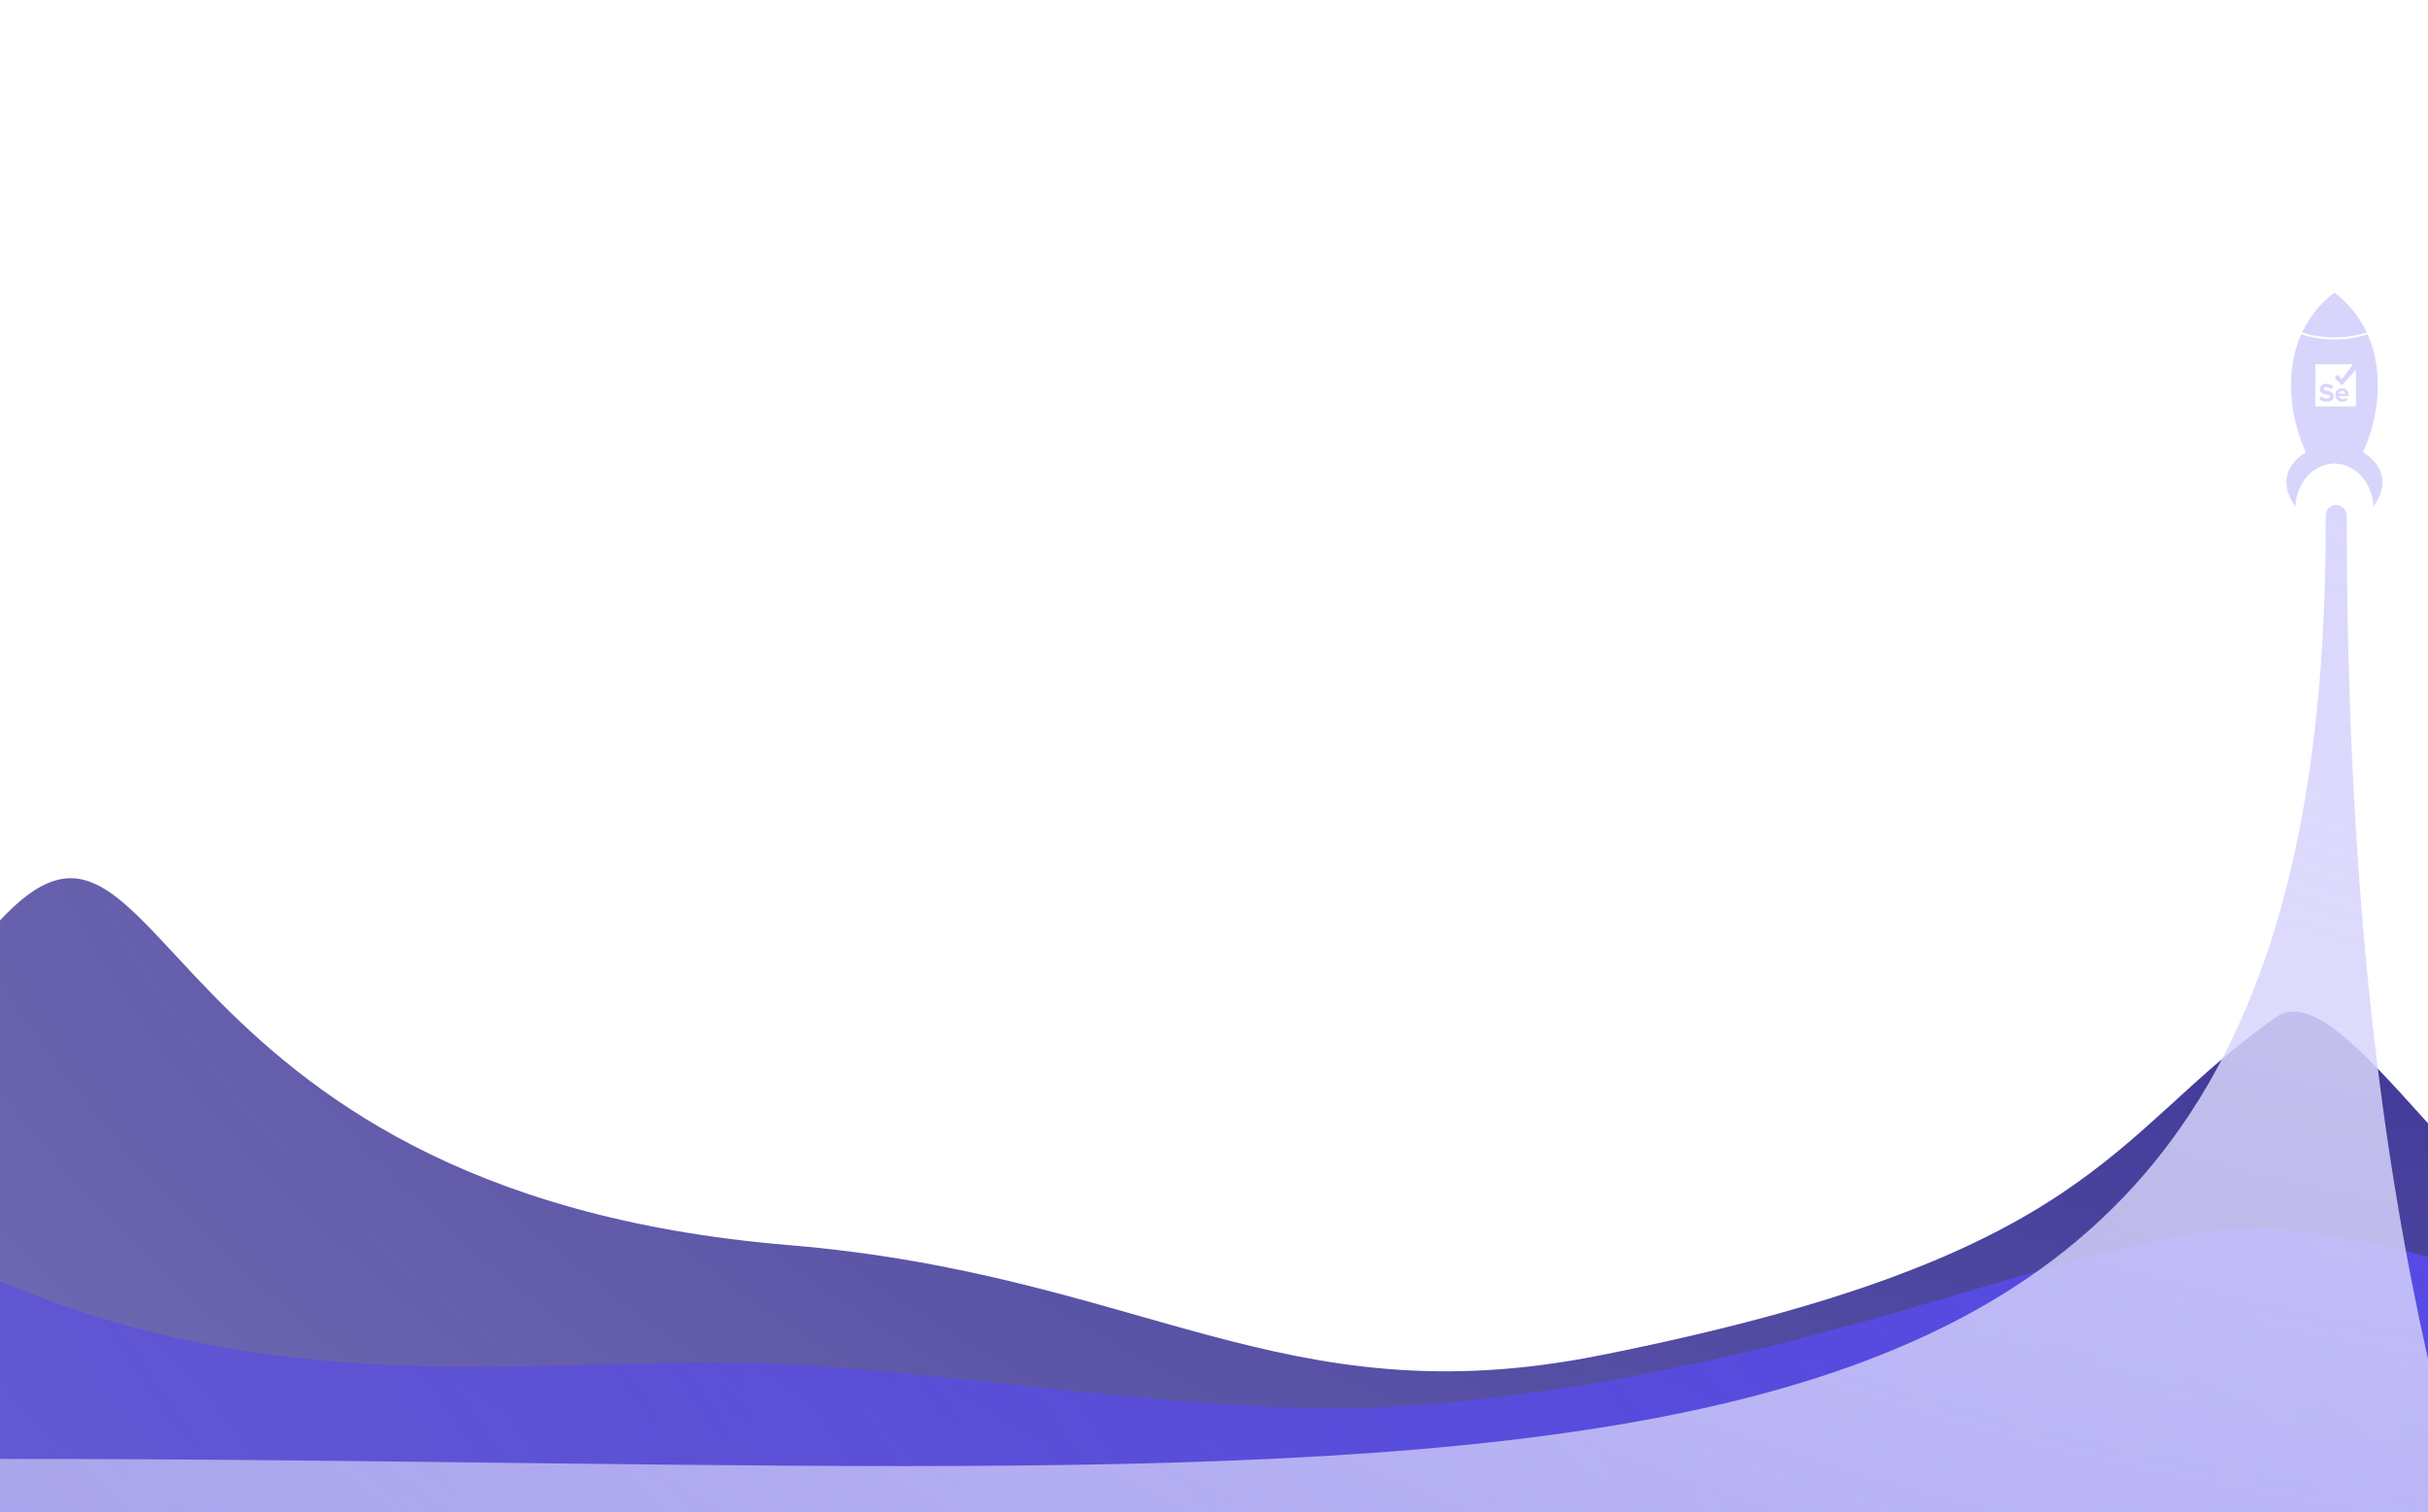 <svg width="1440" height="897" viewBox="0 0 1440 550" fill="none" xmlns="http://www.w3.org/2000/svg">
    <path d="M1567.5 598.999C1469.3 561.332 1390.5 400.999 1349.5 429.999C1250.79 499.818 1243 571.999 948.5 630.499C759.942 667.954 678 582.503 467.5 564.997C80.5 532.814 99.5 264.001 -1 373.499V884.999L1632.29 917.999L1567.5 598.999Z"
          fill="url(#paint0_radial_990_2511)"/>
    <path d="M1337.5 555C1235.88 555 1061.4 647.5 822 661C719.709 666.768 562.28 639.79 462.5 635.5C328.755 629.749 174.5 661 -1 586V981L1632.29 1014L1709 661C1610.8 623.333 1418.8 555 1337.5 555Z"
          fill="url(#paint1_radial_990_2511)"/>
    <path d="M-1 691.819C920.127 691.819 1381.33 782.117 1379.33 132.963C1379.33 123.43 1391.82 123.932 1391.82 132.963C1391.82 360.993 1413.98 516.829 1440 632.621V897H-1V691.819Z"
          fill="url(#paint2_radial_990_2511)"/>
    <path d="M1383.56 59.882C1383.25 59.479 1382.86 59.195 1382.41 58.974C1381.91 58.725 1381.37 58.562 1380.83 58.423C1380.29 58.284 1379.74 58.157 1379.2 58.014C1378.91 57.936 1378.62 57.836 1378.37 57.654C1378.24 57.556 1378.13 57.437 1378.09 57.271C1378.01 56.91 1378.19 56.527 1378.52 56.329C1378.77 56.182 1379.05 56.117 1379.33 56.099C1379.69 56.077 1380.05 56.097 1380.4 56.164C1381.13 56.304 1381.79 56.595 1382.37 57.051C1382.51 57.156 1382.64 57.142 1382.75 57.008C1383.07 56.591 1383.38 56.174 1383.7 55.755C1383.78 55.658 1383.76 55.519 1383.66 55.443C1383.29 55.148 1382.89 54.899 1382.46 54.703C1381.64 54.327 1380.77 54.147 1379.87 54.162C1379.44 54.169 1379.02 54.191 1378.61 54.283C1378.04 54.407 1377.52 54.616 1377.05 54.96C1376.54 55.328 1376.18 55.797 1375.98 56.388C1375.84 56.789 1375.81 57.2 1375.85 57.62C1375.88 57.948 1375.96 58.263 1376.11 58.557C1376.36 59.064 1376.77 59.423 1377.26 59.697C1377.76 59.976 1378.3 60.154 1378.86 60.297C1379.43 60.445 1380.01 60.582 1380.59 60.732C1380.88 60.807 1381.15 60.911 1381.41 61.07C1381.9 61.377 1381.94 61.922 1381.6 62.325C1381.48 62.464 1381.33 62.568 1381.17 62.648C1380.87 62.791 1380.55 62.852 1380.22 62.87C1379.87 62.889 1379.52 62.866 1379.18 62.802C1378.33 62.643 1377.58 62.278 1376.94 61.705C1376.79 61.566 1376.65 61.582 1376.52 61.751C1376.22 62.166 1375.93 62.581 1375.63 62.996C1375.54 63.121 1375.55 63.241 1375.67 63.343C1376.4 63.977 1377.24 64.412 1378.19 64.642C1378.69 64.761 1379.19 64.822 1379.81 64.807C1380.2 64.81 1380.69 64.784 1381.18 64.689C1381.68 64.589 1382.16 64.432 1382.6 64.165C1383.55 63.576 1384.02 62.711 1384.05 61.61C1384.05 61.397 1384.04 61.182 1384.01 60.971C1383.95 60.573 1383.8 60.208 1383.56 59.883L1383.56 59.882Z"
          fill="#D8D5FC"/>
    <path d="M1392.96 61.009C1392.93 60.722 1392.93 60.435 1392.89 60.149C1392.81 59.525 1392.6 58.94 1392.25 58.408C1391.81 57.738 1391.21 57.263 1390.46 56.99C1390.06 56.85 1389.66 56.785 1389.24 56.766C1388.74 56.742 1388.26 56.797 1387.78 56.955C1386.73 57.307 1385.95 57.98 1385.46 58.965C1385.19 59.501 1385.07 60.076 1385.06 60.675C1385.06 61.02 1385.07 61.364 1385.14 61.703C1385.43 62.962 1386.16 63.879 1387.33 64.442C1387.82 64.674 1388.33 64.8 1388.88 64.803C1389.06 64.804 1389.24 64.811 1389.42 64.8C1389.68 64.782 1389.94 64.763 1390.2 64.722C1390.93 64.603 1391.6 64.318 1392.21 63.894C1392.35 63.795 1392.37 63.692 1392.27 63.549C1392.07 63.253 1391.86 62.959 1391.66 62.663C1391.55 62.51 1391.45 62.491 1391.29 62.596C1391 62.794 1390.69 62.946 1390.35 63.045C1390.07 63.13 1389.78 63.179 1389.48 63.191C1389.26 63.201 1389.04 63.204 1388.83 63.149C1387.98 62.931 1387.45 62.398 1387.24 61.553C1387.22 61.456 1387.24 61.435 1387.34 61.435C1388.23 61.435 1389.13 61.435 1390.02 61.435C1390.92 61.435 1391.81 61.435 1392.71 61.435C1392.89 61.435 1392.97 61.343 1392.96 61.163C1392.96 61.111 1392.96 61.058 1392.96 61.007V61.009ZM1390.89 60.058C1390.79 60.058 1390.68 60.058 1390.57 60.058H1389.09C1388.5 60.058 1387.9 60.058 1387.31 60.058C1387.2 60.058 1387.19 60.044 1387.2 59.935C1387.31 59.297 1387.66 58.838 1388.24 58.55C1388.47 58.437 1388.72 58.388 1388.98 58.376C1389.32 58.36 1389.65 58.389 1389.97 58.542C1390.5 58.802 1390.83 59.217 1390.95 59.789C1390.96 59.846 1390.97 59.905 1390.98 59.963C1390.98 60.043 1390.97 60.057 1390.89 60.057L1390.89 60.058Z"
          fill="#D8D5FC"/>
    <path d="M1401.42 94.836C1409.67 77.046 1414.95 48.923 1404.16 24.776L1404.04 24.816C1397.95 26.808 1391.37 27.818 1384.48 27.818C1377.59 27.818 1371.04 26.811 1364.96 24.826L1364.84 24.786C1354.06 48.932 1359.33 77.049 1367.58 94.836C1367.58 94.836 1346.42 105.713 1361.31 127H1361.34C1361.89 112.811 1372.04 101.503 1384.48 101.503C1396.92 101.503 1407.07 112.811 1407.63 127H1407.69C1422.59 105.713 1401.42 94.836 1401.42 94.836H1401.42ZM1397.25 67.283C1397.25 67.403 1397.22 67.498 1397.09 67.538H1373.32C1373.2 67.499 1373.16 67.409 1373.17 67.29C1373.17 67.287 1373.17 67.285 1373.17 67.283C1373.17 59.134 1373.17 50.986 1373.17 42.837C1373.17 42.798 1373.17 42.758 1373.18 42.72C1373.19 42.652 1373.23 42.606 1373.31 42.594C1373.34 42.587 1373.38 42.584 1373.41 42.584C1380.65 42.584 1387.88 42.584 1395.12 42.584C1395.14 42.584 1395.16 42.584 1395.18 42.584C1395.33 42.596 1395.4 42.733 1395.31 42.854C1395.3 42.871 1395.29 42.886 1395.28 42.902C1394.65 43.75 1394.02 44.597 1393.39 45.445C1391.96 47.373 1390.53 49.299 1389.1 51.226C1389 51.366 1388.84 51.374 1388.72 51.246C1388.58 51.097 1388.44 50.944 1388.31 50.794C1387.71 50.138 1387.12 49.481 1386.52 48.826C1386.39 48.68 1386.22 48.685 1386.11 48.838C1385.69 49.38 1385.27 49.922 1384.85 50.465C1384.74 50.603 1384.75 50.708 1384.87 50.831C1385.23 51.195 1385.58 51.557 1385.94 51.921C1386.89 52.888 1387.84 53.857 1388.79 54.824C1388.92 54.955 1389.06 54.955 1389.18 54.824C1389.97 53.948 1390.76 53.072 1391.55 52.196C1392.26 51.412 1392.96 50.629 1393.67 49.845C1394.56 48.851 1395.46 47.858 1396.35 46.865C1396.56 46.642 1396.76 46.418 1396.96 46.196C1397.01 46.136 1397.08 46.122 1397.14 46.149C1397.21 46.178 1397.25 46.235 1397.25 46.308C1397.25 46.349 1397.25 46.391 1397.25 46.432C1397.25 53.383 1397.25 60.334 1397.25 67.284L1397.25 67.283Z"
          fill="#D8D5FC"/>
    <path d="M1390.57 5.288C1390.43 5.152 1390.29 5.018 1390.15 4.883C1390.06 4.79 1389.96 4.695 1389.86 4.601C1389.72 4.469 1389.58 4.337 1389.44 4.206C1389.34 4.111 1389.24 4.018 1389.14 3.923C1389 3.792 1388.85 3.662 1388.71 3.532C1388.61 3.439 1388.5 3.345 1388.4 3.253C1388.26 3.123 1388.11 2.994 1387.96 2.866C1387.86 2.773 1387.76 2.681 1387.65 2.588C1387.5 2.459 1387.35 2.33 1387.2 2.201C1387.09 2.111 1386.99 2.021 1386.89 1.932C1386.73 1.799 1386.57 1.667 1386.41 1.533C1386.31 1.449 1386.21 1.365 1386.11 1.282C1385.93 1.137 1385.75 0.993 1385.57 0.848C1385.48 0.778 1385.4 0.708 1385.31 0.639C1385.04 0.426 1384.78 0.213 1384.5 0.002C1384.23 0.213 1383.96 0.426 1383.69 0.639C1383.6 0.708 1383.52 0.779 1383.43 0.848C1383.25 0.992 1383.08 1.137 1382.9 1.282C1382.8 1.365 1382.7 1.449 1382.6 1.533C1382.44 1.667 1382.27 1.799 1382.12 1.932C1382.01 2.021 1381.91 2.111 1381.8 2.201C1381.65 2.33 1381.5 2.46 1381.35 2.59C1381.25 2.682 1381.14 2.774 1381.04 2.868C1380.89 2.997 1380.74 3.125 1380.6 3.255C1380.5 3.349 1380.39 3.442 1380.29 3.537C1380.15 3.667 1380 3.797 1379.86 3.926C1379.76 4.02 1379.66 4.115 1379.56 4.21C1379.42 4.34 1379.28 4.473 1379.14 4.605C1379.04 4.698 1378.94 4.793 1378.85 4.887C1378.71 5.021 1378.57 5.156 1378.43 5.29C1378.33 5.384 1378.24 5.476 1378.15 5.57C1378.01 5.707 1377.87 5.845 1377.73 5.983C1377.64 6.074 1377.55 6.166 1377.46 6.259C1377.32 6.4 1377.19 6.542 1377.05 6.683C1376.96 6.773 1376.88 6.862 1376.79 6.952C1376.65 7.098 1376.52 7.245 1376.38 7.391C1376.3 7.477 1376.22 7.564 1376.14 7.65C1376 7.803 1375.86 7.955 1375.72 8.108C1375.65 8.191 1375.57 8.273 1375.5 8.356C1375.35 8.515 1375.21 8.675 1375.07 8.835C1375.01 8.912 1374.94 8.988 1374.87 9.066C1374.72 9.234 1374.58 9.404 1374.43 9.573C1374.38 9.642 1374.32 9.711 1374.26 9.78C1374.11 9.962 1373.95 10.143 1373.8 10.324C1373.76 10.383 1373.71 10.442 1373.66 10.501C1373.5 10.698 1373.34 10.897 1373.18 11.097C1373.14 11.141 1373.11 11.183 1373.07 11.226C1372.89 11.452 1372.72 11.677 1372.54 11.905C1372.53 11.922 1372.52 11.939 1372.5 11.956C1370.77 14.207 1369.22 16.525 1367.85 18.898C1367.85 18.901 1367.85 18.903 1367.84 18.905C1367.69 19.165 1367.55 19.426 1367.4 19.687C1367.4 19.694 1367.39 19.701 1367.39 19.709C1367.25 19.966 1367.1 20.224 1366.96 20.481C1366.96 20.49 1366.95 20.5 1366.95 20.509C1366.81 20.765 1366.67 21.023 1366.54 21.28C1366.53 21.289 1366.53 21.3 1366.52 21.309C1366.39 21.568 1366.26 21.826 1366.13 22.086L1366.11 22.11C1365.98 22.372 1365.85 22.634 1365.72 22.897C1365.72 22.902 1365.72 22.908 1365.72 22.913C1365.59 23.18 1365.46 23.448 1365.33 23.717C1371.07 25.592 1377.58 26.649 1384.48 26.649C1391.38 26.649 1397.92 25.587 1403.67 23.707C1403.54 23.438 1403.41 23.169 1403.28 22.901C1403.28 22.897 1403.28 22.894 1403.28 22.89C1403.15 22.626 1403.02 22.362 1402.88 22.099C1402.88 22.091 1402.88 22.086 1402.88 22.079C1402.74 21.818 1402.61 21.557 1402.47 21.296C1402.47 21.288 1402.47 21.281 1402.46 21.273C1402.33 21.012 1402.19 20.752 1402.05 20.494C1402.05 20.487 1402.04 20.481 1402.04 20.474C1401.9 20.212 1401.75 19.951 1401.61 19.69C1401.61 19.687 1401.6 19.683 1401.6 19.68C1400.12 17.033 1398.43 14.45 1396.5 11.951C1396.48 11.931 1396.47 11.911 1396.45 11.891C1396.28 11.667 1396.1 11.444 1395.93 11.22C1395.89 11.177 1395.86 11.133 1395.82 11.09C1395.66 10.891 1395.5 10.694 1395.34 10.496C1395.29 10.438 1395.24 10.378 1395.2 10.319C1395.05 10.138 1394.9 9.957 1394.74 9.776C1394.68 9.707 1394.62 9.638 1394.57 9.569C1394.42 9.399 1394.28 9.229 1394.13 9.061C1394.06 8.984 1393.99 8.908 1393.93 8.831C1393.79 8.67 1393.64 8.511 1393.5 8.351C1393.43 8.269 1393.36 8.186 1393.28 8.104C1393.14 7.951 1393 7.799 1392.86 7.647C1392.78 7.56 1392.7 7.474 1392.62 7.388C1392.49 7.241 1392.35 7.095 1392.21 6.948C1392.12 6.859 1392.04 6.769 1391.95 6.68C1391.81 6.537 1391.68 6.395 1391.54 6.254C1391.45 6.162 1391.36 6.07 1391.27 5.978C1391.13 5.84 1390.99 5.702 1390.86 5.565C1390.76 5.471 1390.67 5.379 1390.57 5.287L1390.57 5.288Z"
          fill="#D8D5FC"/>
    <defs>
        <radialGradient id="paint0_radial_990_2511" cx="0" cy="0" r="1" gradientUnits="userSpaceOnUse"
                        gradientTransform="translate(1427.06 206.278) rotate(94.332) scale(1150.45 2053.02)">
            <stop stop-color="#312990"/>
            <stop offset="1" stop-color="#312990" stop-opacity="0.63"/>
        </radialGradient>
        <radialGradient id="paint1_radial_990_2511" cx="0" cy="0" r="1" gradientUnits="userSpaceOnUse"
                        gradientTransform="translate(1350.5 103.832) rotate(146.022) scale(1614.72 9988.99)">
            <stop stop-color="#584BE9"/>
            <stop offset="1" stop-color="#584BE9" stop-opacity="0.54"/>
        </radialGradient>
        <radialGradient id="paint2_radial_990_2511" cx="0" cy="0" r="1" gradientUnits="userSpaceOnUse"
                        gradientTransform="translate(1650.26 55.239) rotate(93.448) scale(1588.32 2680.74)">
            <stop stop-color="#D8D5FC"/>
            <stop offset="0.979" stop-color="#D8D5FC" stop-opacity="0.5"/>
            <stop offset="1" stop-color="#D8D5FC" stop-opacity="0"/>
        </radialGradient>
    </defs>
</svg>
